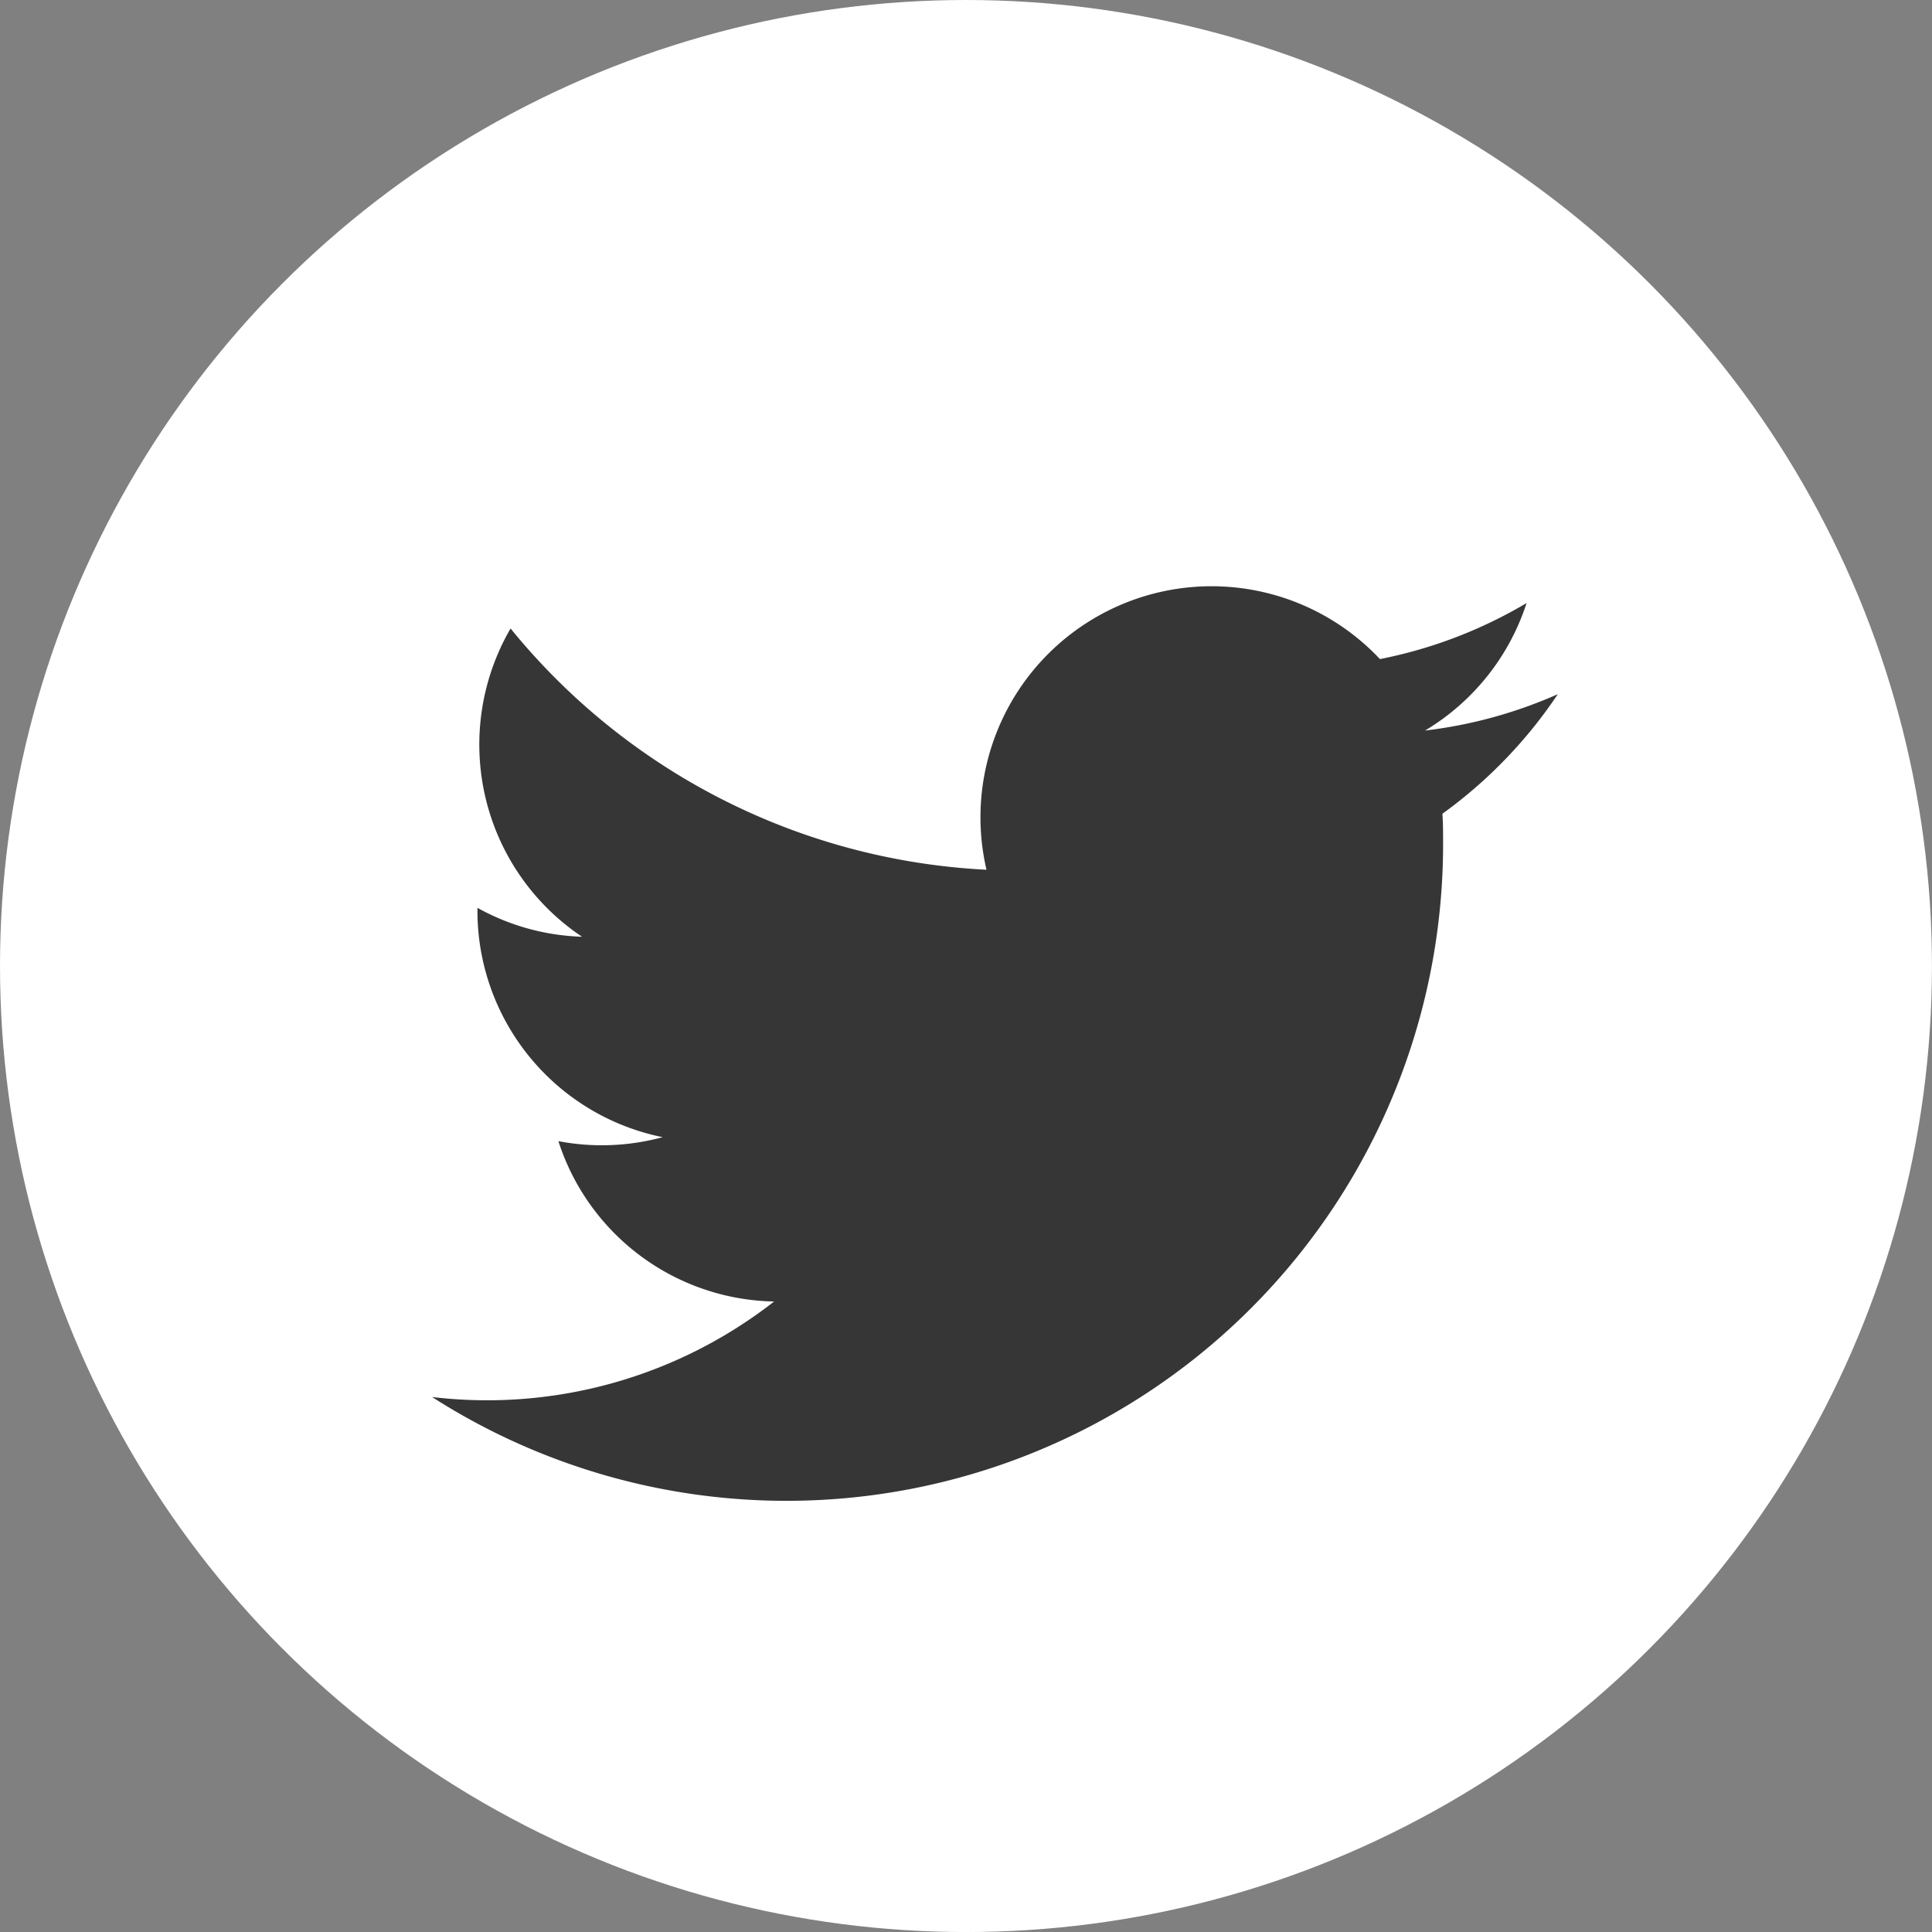<svg id="twitter_1_" data-name="twitter (1)" xmlns="http://www.w3.org/2000/svg" width="42.097" height="42.097" viewBox="0 0 42.097 42.097">
  <rect x="0" y="0" width="42.097" height="42.097" fill="#808080" stroke="none"/>
  <ellipse id="Ellipse_9" data-name="Ellipse 9" cx="21.048" cy="21.049" rx="21.048" ry="21.049" transform="translate(0 0)" fill="#fff"/>
  <g id="Group_2" data-name="Group 2" transform="translate(9.418 12.768)">
    <path id="Path_38" data-name="Path 38" d="M49.626,36.387a10.038,10.038,0,0,1-2.89.791A5.045,5.045,0,0,0,48.948,34.4a10.072,10.072,0,0,1-3.195,1.221,5.035,5.035,0,0,0-8.573,4.59,14.282,14.282,0,0,1-10.37-5.257,5.037,5.037,0,0,0,1.557,6.717,5,5,0,0,1-2.279-.63c0,.021,0,.043,0,.064a5.034,5.034,0,0,0,4.036,4.933,5.051,5.051,0,0,1-2.272.087,5.036,5.036,0,0,0,4.7,3.494A10.156,10.156,0,0,1,25.1,51.7,14.308,14.308,0,0,0,47.129,39.642c0-.218,0-.435-.015-.651a10.2,10.2,0,0,0,2.511-2.6Z" transform="translate(-25.103 -34.028)" fill="#363636"/>
  </g>
</svg>
